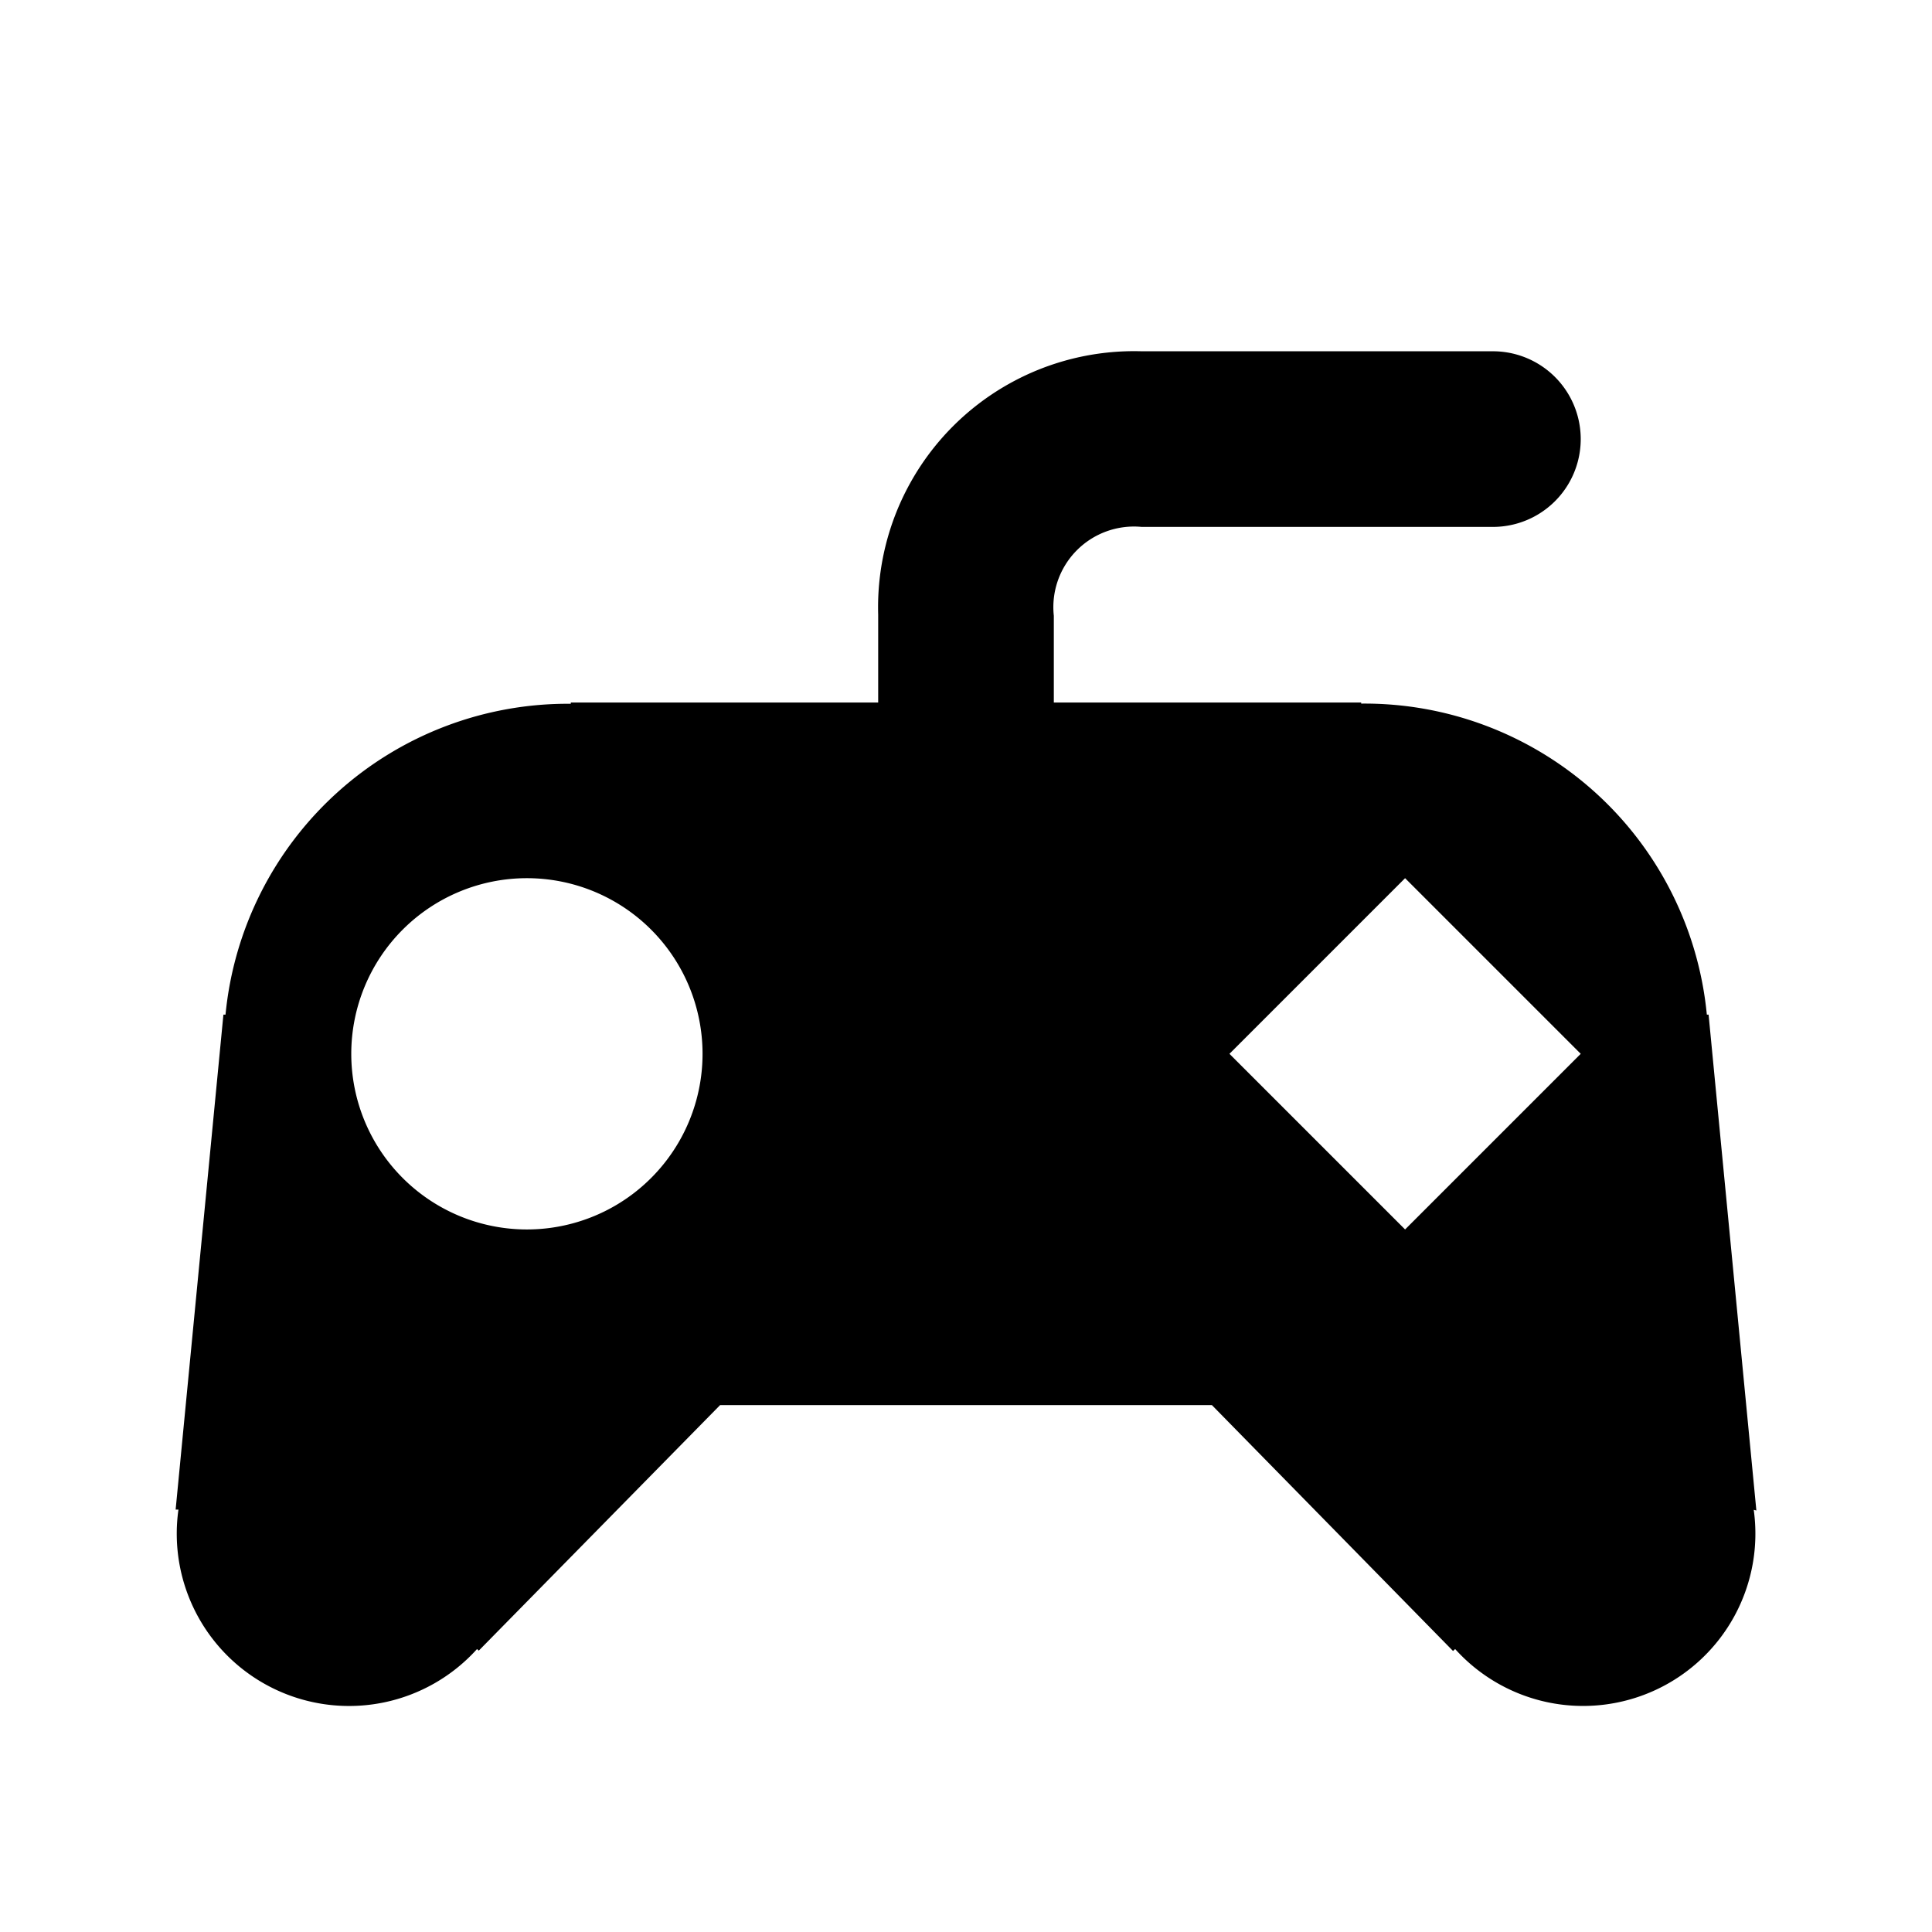 <svg xmlns="http://www.w3.org/2000/svg" width="11" height="11" viewBox="0 0 11 11">
  <title>gaming</title>
  <path d="M9.728,5.777H9.718A1.958,1.958,0,0,0,7.75,4.006V4H6V3.506A.459.459,0,0,1,6.5,3h2a.5.5,0,0,0,0-1h-2A1.458,1.458,0,0,0,5,3.5V4H3.25v.007A1.958,1.958,0,0,0,1.284,5.777H1.272L1,8.595l.016,0a.981.981,0,0,0,1.7.794l.01.009L4.1,8H6.9L8.273,9.4l.012-.011a.981.981,0,0,0,1.7-.793L10,8.6ZM2.415,7.813h0ZM3,7A1,1,0,1,1,4,6,1,1,0,0,1,3,7Zm5.583.815h0ZM8,7,7,6,8,5,9,6Z"/>
</svg>

